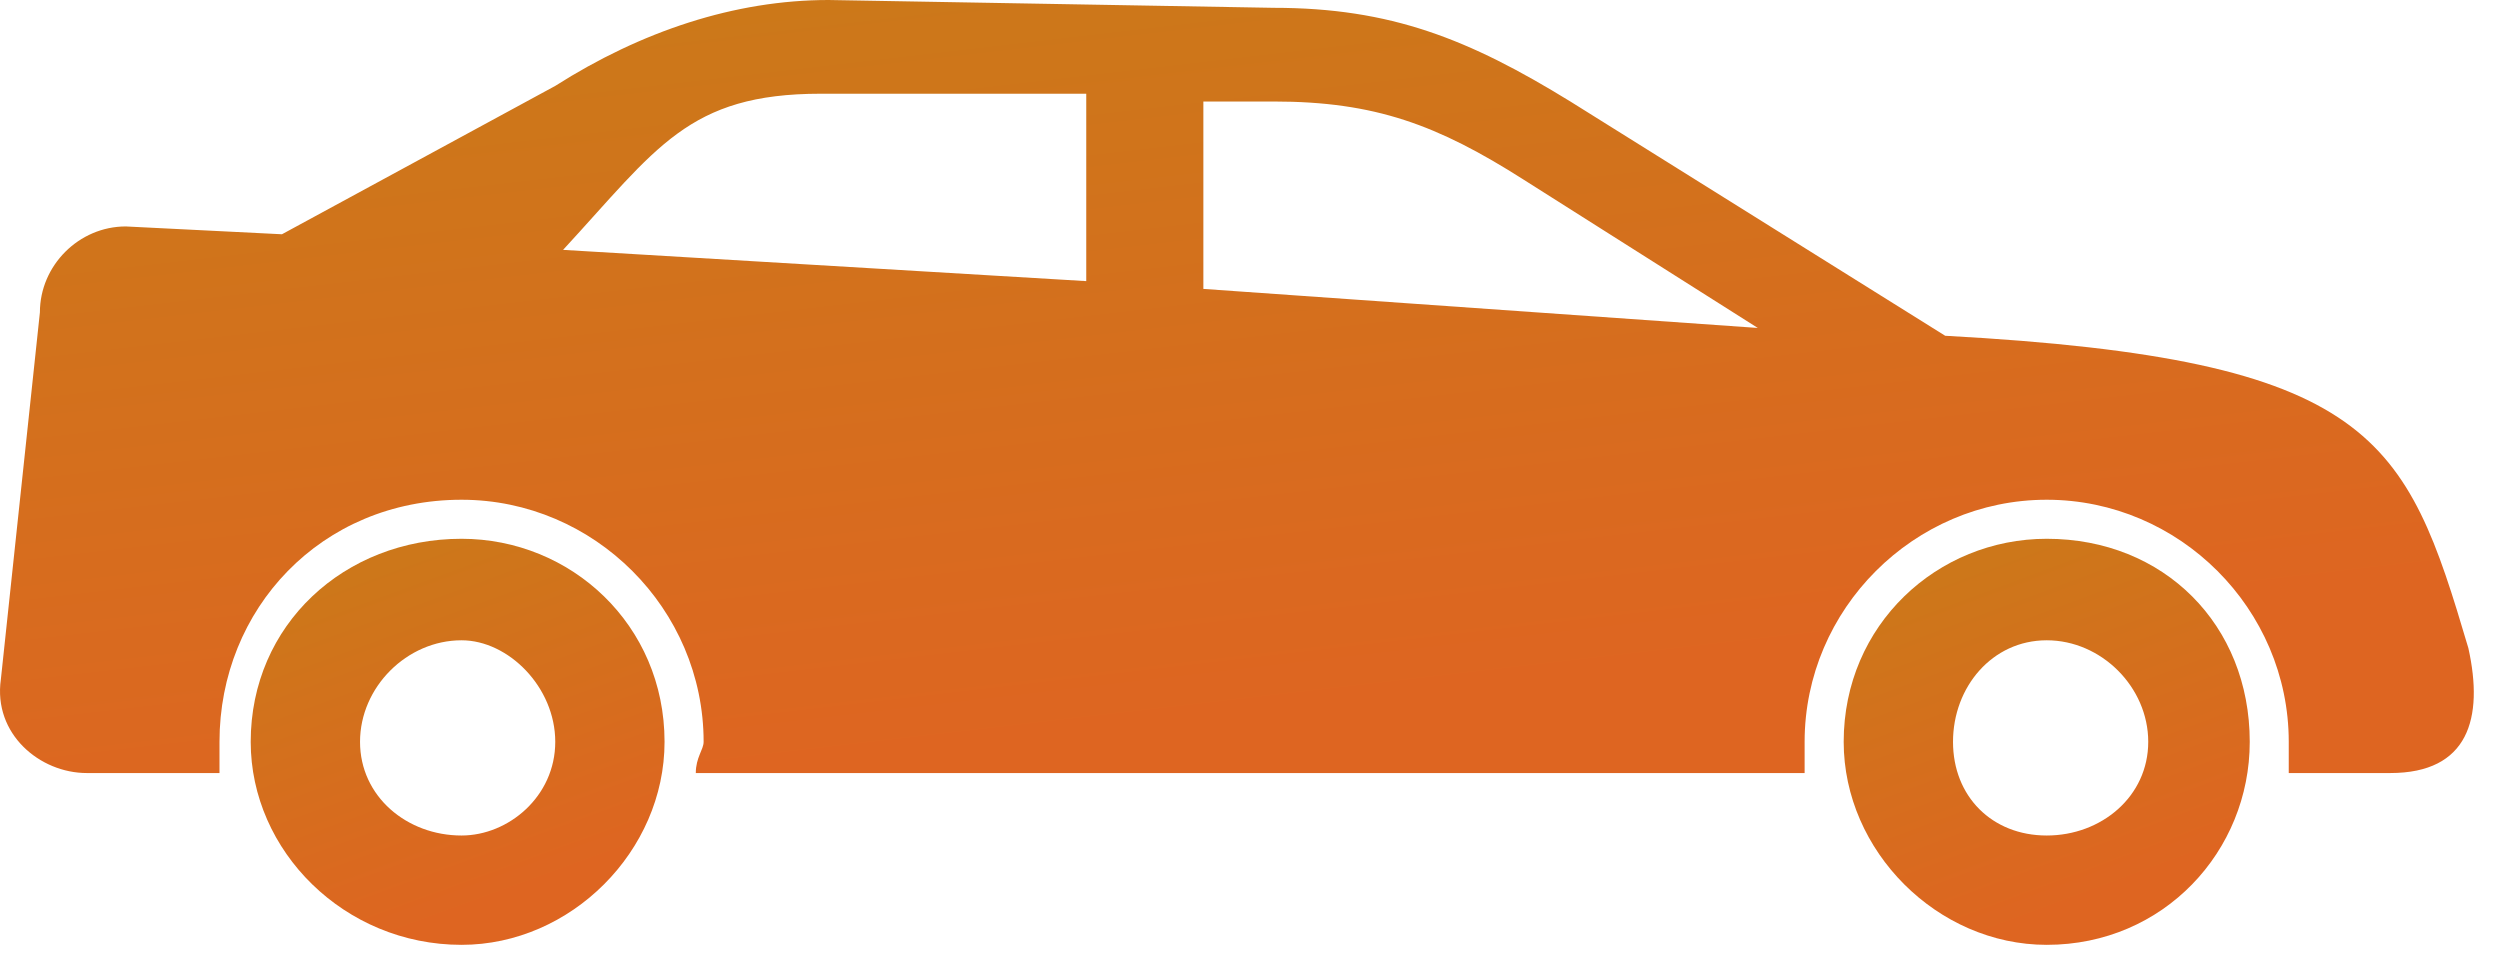 <svg width="78" height="30" viewBox="0 0 78 30" fill="none" xmlns="http://www.w3.org/2000/svg">
<path fill-rule="evenodd" clip-rule="evenodd" d="M3.925 7.065L8.797 7.309L17.324 2.68C20.004 0.975 22.928 0 25.851 0L39.738 0.244C43.392 0.244 45.828 1.218 48.996 3.167L60.69 10.476C74.089 11.207 75.064 13.643 77.013 20.221C77.5 22.414 77.013 24.119 74.576 24.119H71.409C71.409 23.632 71.409 23.388 71.409 23.145C71.409 19.003 67.998 15.592 63.857 15.592C59.715 15.592 56.304 19.003 56.304 23.145C56.304 23.388 56.304 23.632 56.304 24.119H21.709C21.709 23.632 21.953 23.388 21.953 23.145C21.953 19.003 18.542 15.592 14.401 15.592C10.015 15.592 6.848 19.003 6.848 23.145C6.848 23.388 6.848 23.632 6.848 24.119H2.707C1.245 24.119 -0.217 22.901 0.027 21.195L1.245 9.745C1.245 8.283 2.463 7.065 3.925 7.065ZM54.843 10.232L47.534 5.603C44.854 3.898 42.905 3.167 39.738 3.167H37.545V9.014L54.843 10.232ZM33.891 2.924H25.608C21.466 2.924 20.491 4.629 17.568 7.796L33.891 8.771V2.924Z" fill="url(#paint0_linear)"/>
<path fill-rule="evenodd" clip-rule="evenodd" d="M14.4 16.81C17.811 16.81 20.734 19.49 20.734 23.145C20.734 26.555 17.811 29.479 14.4 29.479C10.746 29.479 7.822 26.555 7.822 23.145C7.822 19.49 10.746 16.81 14.4 16.81ZM14.4 19.977C15.862 19.977 17.324 21.439 17.324 23.145C17.324 24.85 15.862 26.068 14.4 26.068C12.695 26.068 11.233 24.85 11.233 23.145C11.233 21.439 12.695 19.977 14.4 19.977Z" fill="url(#paint1_linear)"/>
<path fill-rule="evenodd" clip-rule="evenodd" d="M63.858 16.81C67.512 16.81 70.192 19.49 70.192 23.145C70.192 26.555 67.512 29.479 63.858 29.479C60.447 29.479 57.523 26.555 57.523 23.145C57.523 19.49 60.447 16.81 63.858 16.81ZM63.858 19.977C65.563 19.977 67.025 21.439 67.025 23.145C67.025 24.85 65.563 26.068 63.858 26.068C62.152 26.068 60.934 24.85 60.934 23.145C60.934 21.439 62.152 19.977 63.858 19.977Z" fill="url(#paint2_linear)"/>
<defs>
<linearGradient id="paint0_linear" x1="16.539" y1="2.78719e-07" x2="19.412" y2="24.68" gradientUnits="userSpaceOnUse">
<stop stop-color="#CB7919"/>
<stop offset="1" stop-color="#DE6521"/>
</linearGradient>
<linearGradient id="paint1_linear" x1="10.589" y1="16.81" x2="14.826" y2="28.4" gradientUnits="userSpaceOnUse">
<stop stop-color="#CB7919"/>
<stop offset="1" stop-color="#DE6521"/>
</linearGradient>
<linearGradient id="paint2_linear" x1="60.238" y1="16.81" x2="64.536" y2="28.348" gradientUnits="userSpaceOnUse">
<stop stop-color="#CB7919"/>
<stop offset="1" stop-color="#DE6521"/>
</linearGradient>
</defs>
</svg>
